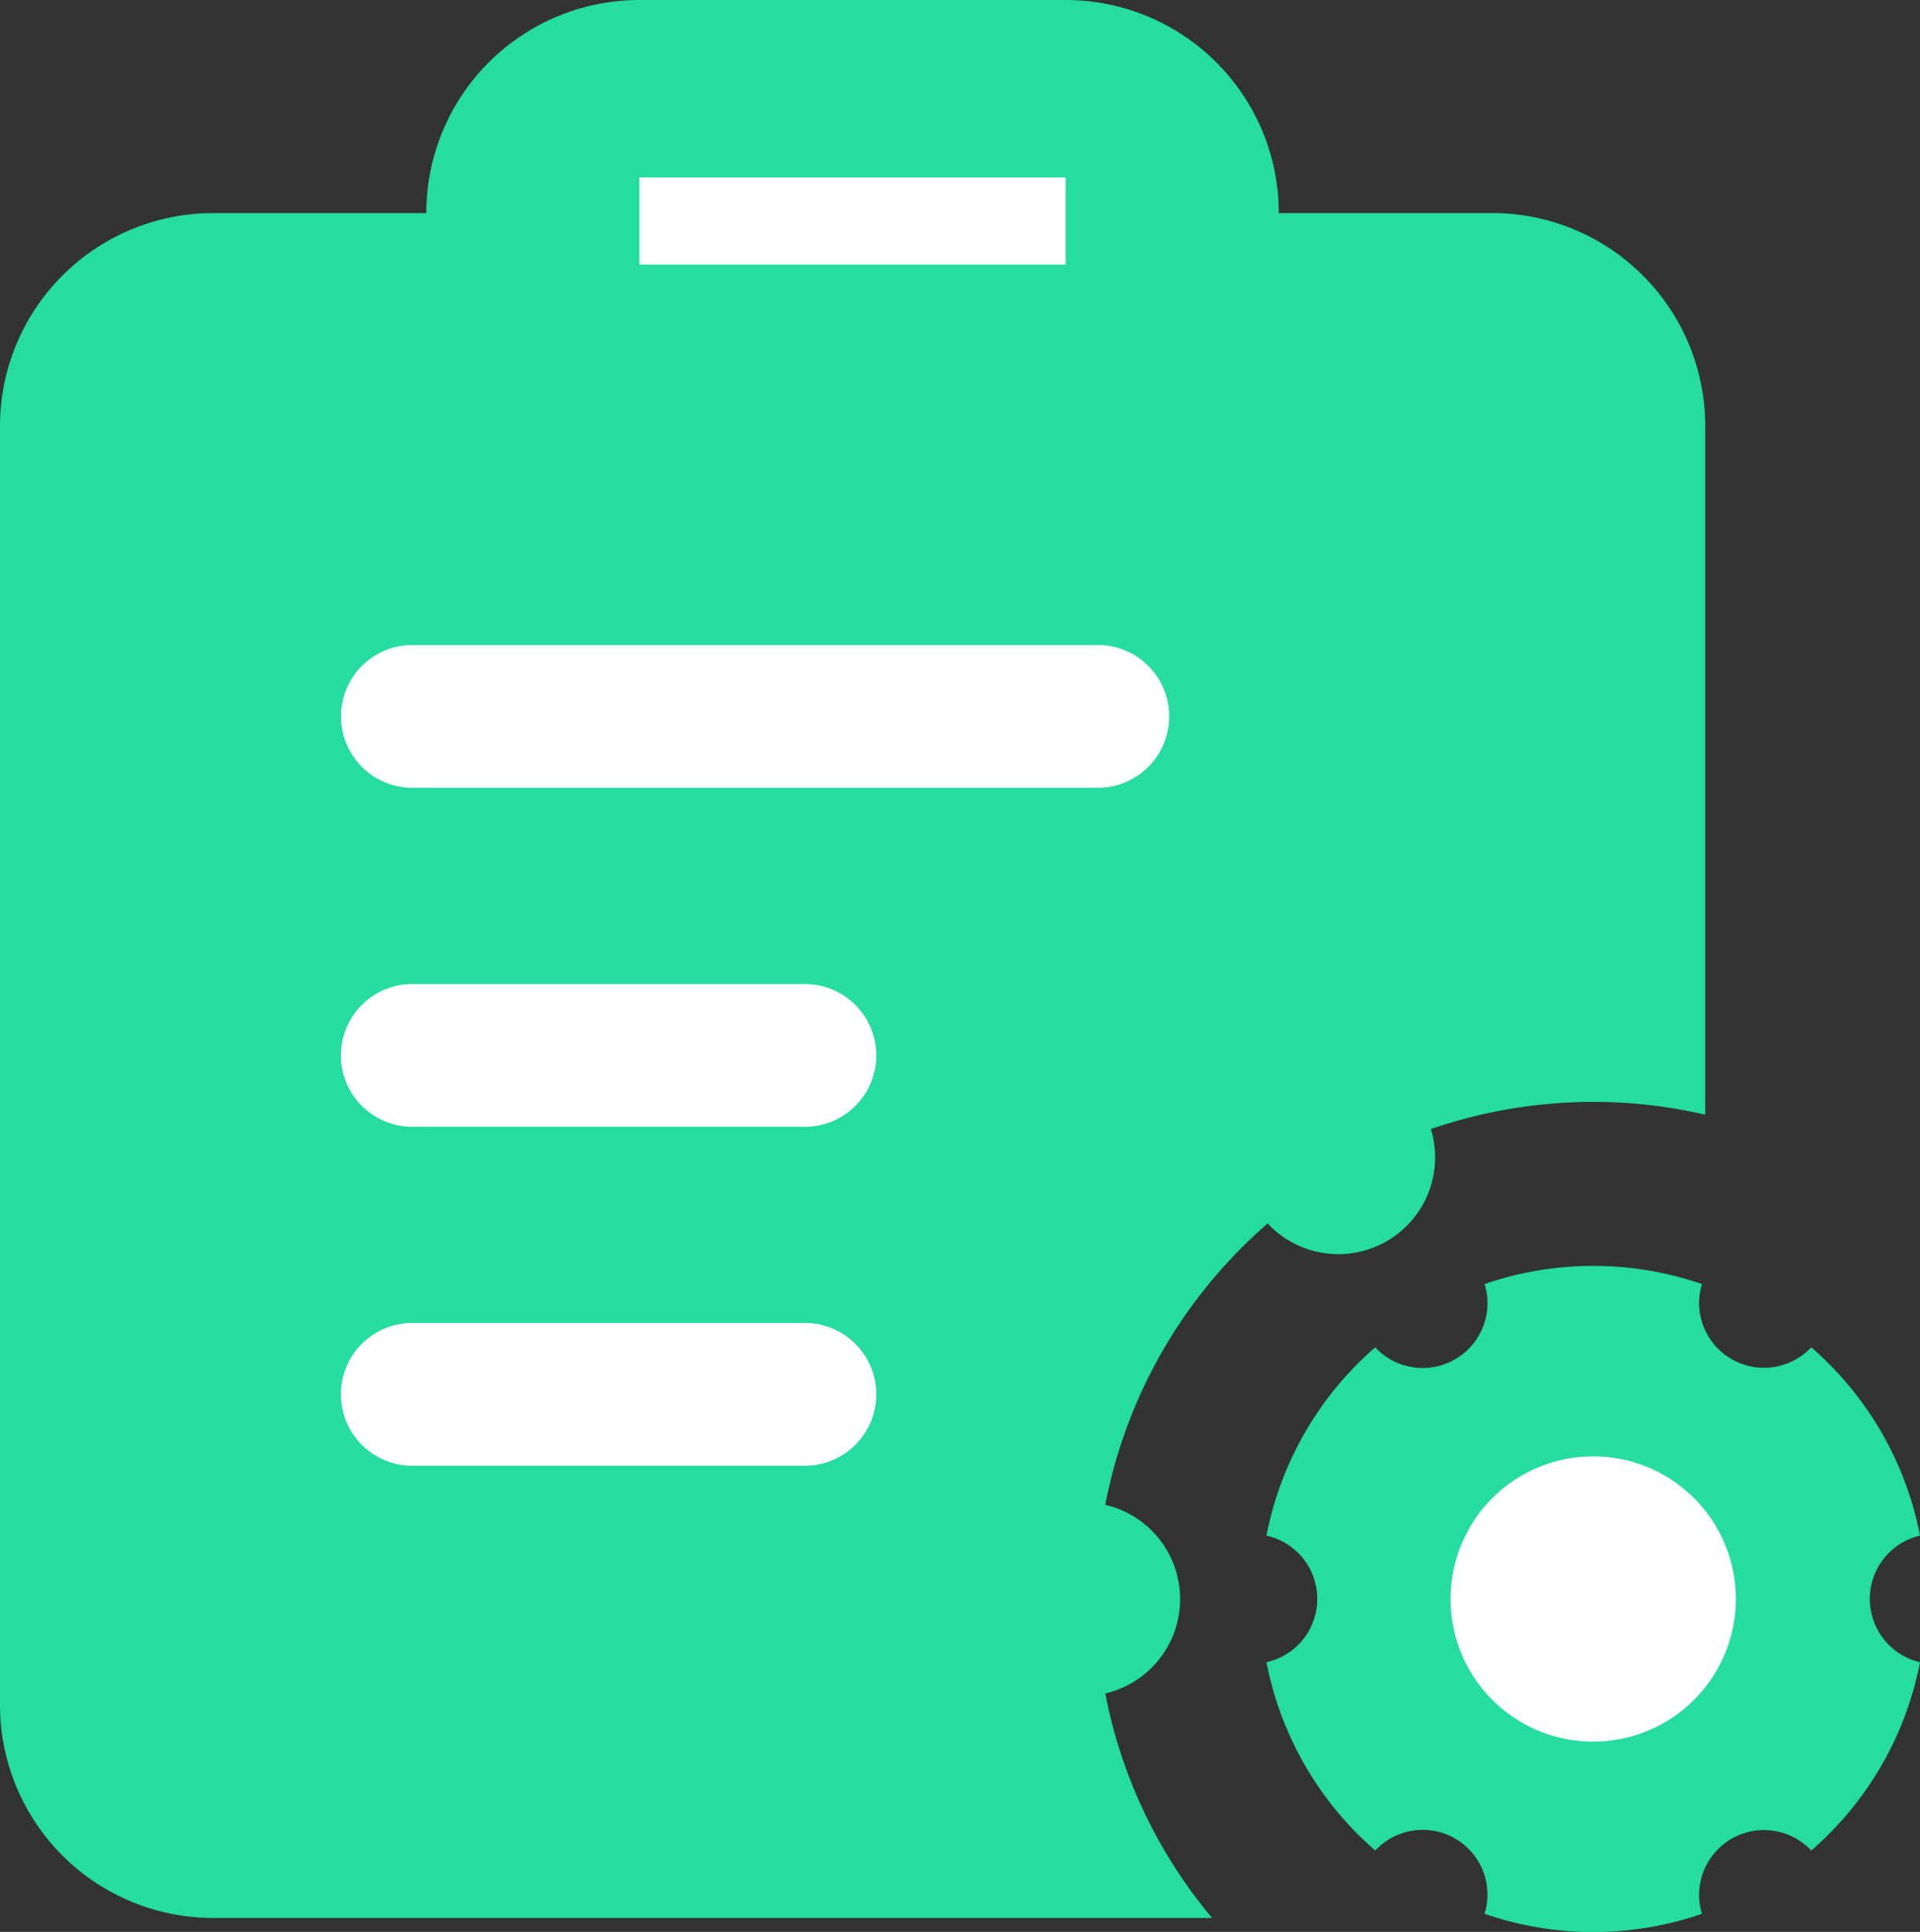 <svg xmlns="http://www.w3.org/2000/svg" width="27.294" height="27.467" viewBox="0 0 27.294 27.467">
  <rect x="0" y="0" width="27.294" height="27.467" fill="#333333" stroke="none"/>
  <g id="Group_7910" data-name="Group 7910" transform="translate(0 0)">
    <path id="Path_23103" data-name="Path 23103" d="M1511.757,337.918h-3.03a3.03,3.03,0,0,0-3.03-3.03h-6.059a3.03,3.03,0,0,0-3.03,3.03h-3.03a3.03,3.03,0,0,0-3.03,3.03v18.179a3.03,3.03,0,0,0,3.03,3.03h14.2a7.046,7.046,0,0,1-1.518-3.192,1.377,1.377,0,0,0,0-2.682,7.064,7.064,0,0,1,2.308-4,1.376,1.376,0,0,0,2.321-1.342,7.079,7.079,0,0,1,3.9-.205v-9.789a3.03,3.03,0,0,0-3.03-3.03" transform="translate(-1490.548 -334.888)" fill="#24dd9e"/>
    <rect id="Rectangle_2422" data-name="Rectangle 2422" width="6.06" height="1.238" transform="translate(9.089 2.523)" fill="#fff"/>
    <path id="Path_23104" data-name="Path 23104" d="M1522.738,436.912h-5.581a1.015,1.015,0,0,1,0-2.029h5.581a1.015,1.015,0,1,1,0,2.029" transform="translate(-1511.328 -416.073)" fill="#fff"/>
    <path id="Path_23105" data-name="Path 23105" d="M1522.738,411.292h-5.581a1.015,1.015,0,0,1,0-2.029h5.581a1.015,1.015,0,1,1,0,2.029" transform="translate(-1511.328 -395.272)" fill="#fff"/>
    <path id="Path_23106" data-name="Path 23106" d="M1526.966,385.671h-9.808a1.015,1.015,0,0,1,0-2.029h9.808a1.015,1.015,0,0,1,0,2.029" transform="translate(-1511.328 -374.471)" fill="#fff"/>
    <path id="Path_23107" data-name="Path 23107" d="M1594.836,435.32a.922.922,0,0,1,.713-.9,4.729,4.729,0,0,0-1.546-2.677.922.922,0,0,1-1.554-.9,4.757,4.757,0,0,0-3.09,0,.921.921,0,0,1-1.554.9,4.731,4.731,0,0,0-1.546,2.677.922.922,0,0,1,0,1.8,4.73,4.73,0,0,0,1.546,2.677.921.921,0,0,1,1.554.9,4.733,4.733,0,0,0,3.09,0,.922.922,0,0,1,1.554-.9,4.731,4.731,0,0,0,1.546-2.677.922.922,0,0,1-.713-.9" transform="translate(-1568.255 -412.587)" fill="#24dd9e"/>
    <path id="Path_23108" data-name="Path 23108" d="M1602.205,449.014a2.028,2.028,0,1,1,2.026-2.028,2.028,2.028,0,0,1-2.026,2.028" transform="translate(-1579.555 -424.252)" fill="#fff"/>
  </g>
</svg>
